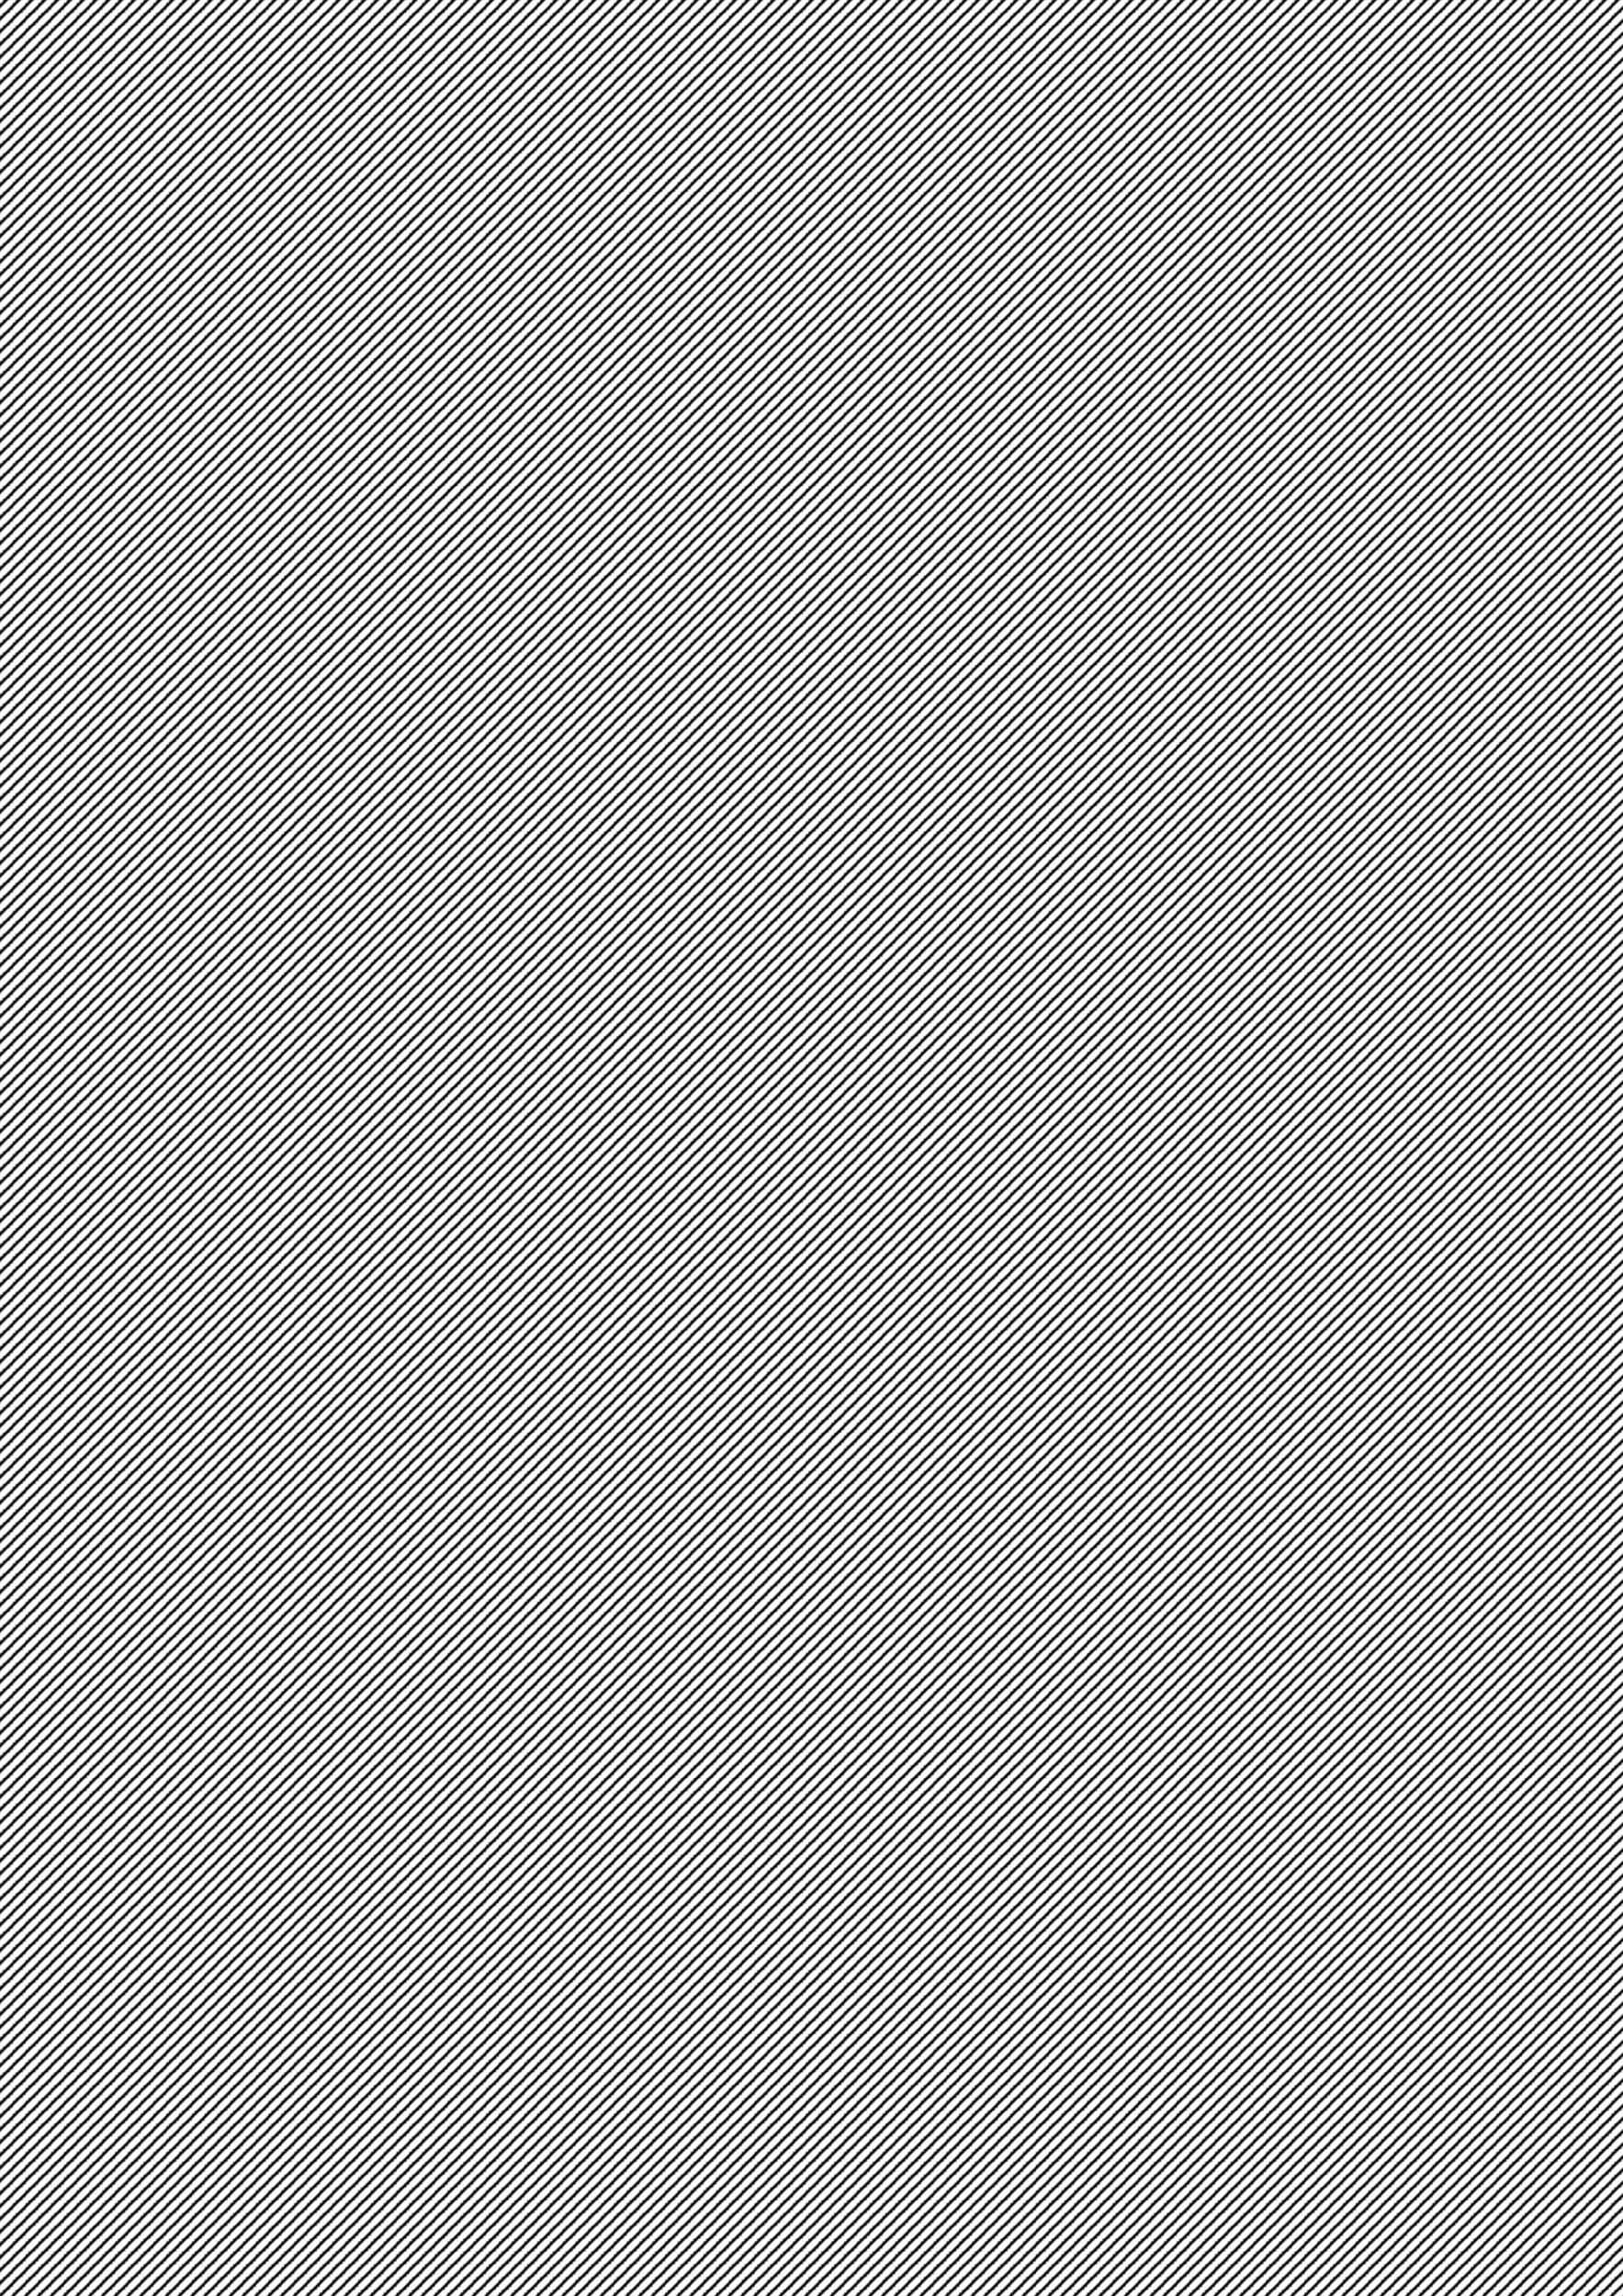 <?xml version="1.0" encoding="utf-8"?>
<!-- Generator: Adobe Illustrator 16.2.0, SVG Export Plug-In . SVG Version: 6.00 Build 0)  -->
<!DOCTYPE svg PUBLIC "-//W3C//DTD SVG 1.1//EN" "http://www.w3.org/Graphics/SVG/1.1/DTD/svg11.dtd">
<svg version="1.1" id="Calque_1" xmlns="http://www.w3.org/2000/svg" xmlns:xlink="http://www.w3.org/1999/xlink" x="0px" y="0px"
         width="1269" height="1795" viewBox="0 0 1269 1795" enable-background="new 0 0 512 397" xml:space="preserve">
<defs>
  <pattern id="pattern1" patternUnits="userSpaceOnUse" width="10" height="10">
    <rect width='10' height='10' fill='black'/>
<path d='M-1,1 l2,-2
         M0,10 l10,-10
         M9,11 l2,-2' stroke='white' stroke-width='5'/>
  </pattern>
</defs>
<rect style="fill: url(#pattern1) #fff;" x="0" y="0" height="1795" width="1269"></rect>
</svg>
